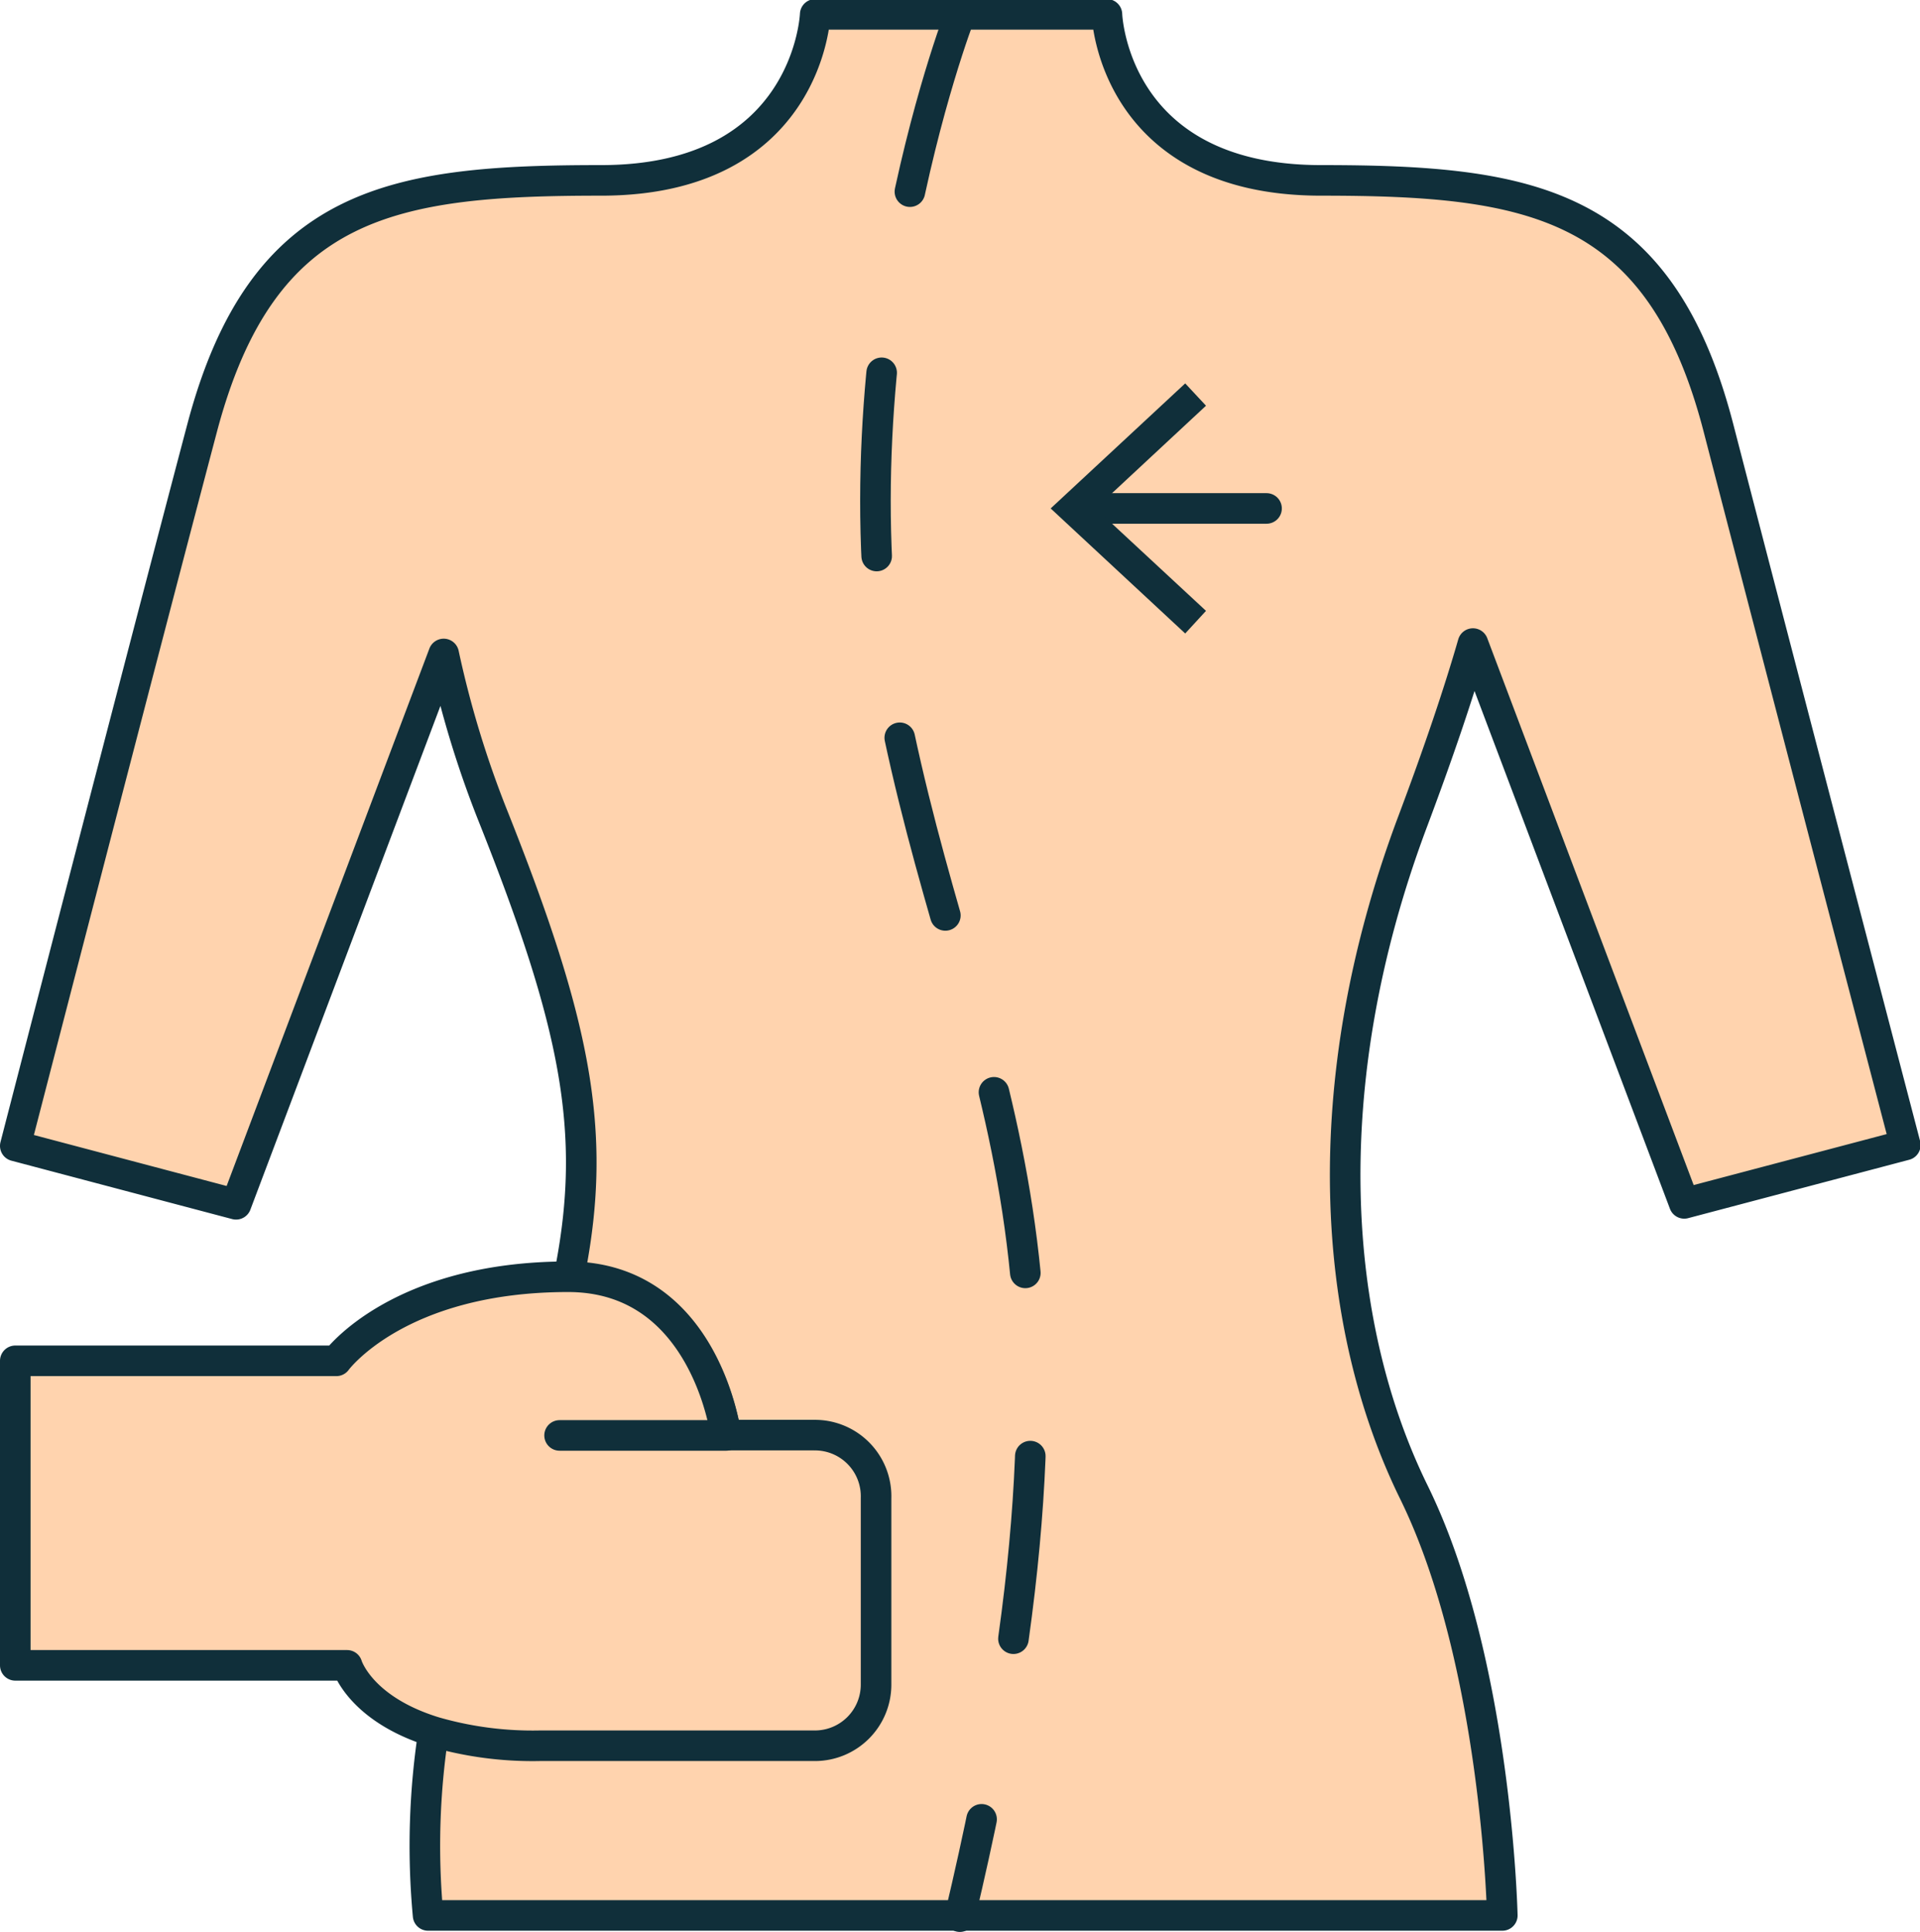 <svg xmlns="http://www.w3.org/2000/svg" viewBox="0 0 62.79 63.19"><defs><style>.cls-1,.cls-3{fill:none;stroke:#102f3a;stroke-linecap:round;stroke-linejoin:round;}.cls-2{fill:#ffd3ae;}.cls-3{stroke-dasharray:6;}.cls-4{fill:#102f3a;}</style></defs><g id="Layer_2" data-name="Layer 2"><g id="Layer_1-2" data-name="Layer 1"><path class="cls-1" d="M49.13,13.28a22.94,22.94,0,0,1-1,7.77"/><path class="cls-1" d="M14.51,21.33a34.67,34.67,0,0,1-.85-8"/><path class="cls-2" d="M46.15,27c-3.15,8.49-2.62,16.29.09,21.81s2.89,13.84,2.89,13.84H14a24.59,24.59,0,0,1,.19-6.08,11.56,11.56,0,0,0,3.44.45h9a2,2,0,0,0,2-2V49a2,2,0,0,0-2-2H23.75s-.65-5.18-5.16-5.18l.06-.27c.88-4.56.18-8.06-2.54-14.89a33.2,33.2,0,0,1-1.6-5.27L7.72,39.39.5,37.48S4.64,21.45,6.61,14s6.26-8.1,13.05-8.1,7-5.43,7-5.43h9.54s.18,5.43,7,5.43,11.08.68,13,8.1,6.11,23.45,6.11,23.45l-7.23,1.91L48.17,21.05C47.72,22.61,47.08,24.53,46.15,27Z"/><path class="cls-1" d="M46.15,27c-3.15,8.49-2.62,16.29.09,21.81s2.89,13.84,2.89,13.84H14a24.59,24.59,0,0,1,.19-6.08,11.56,11.56,0,0,0,3.44.45h9a2,2,0,0,0,2-2V49a2,2,0,0,0-2-2H23.75s-.65-5.18-5.16-5.18l.06-.27c.88-4.56.18-8.06-2.54-14.89a33.2,33.2,0,0,1-1.6-5.27L7.72,39.39.5,37.48S4.64,21.45,6.61,14s6.26-8.1,13.05-8.1,7-5.43,7-5.43h9.54s.18,5.43,7,5.43,11.08.68,13,8.1,6.11,23.45,6.11,23.45l-7.23,1.91L48.17,21.05C47.72,22.61,47.08,24.53,46.15,27Z"/><path class="cls-3" d="M31.39.5s-4.51,11.65-2,23.47,7.18,16.91,2,38.72"/><line class="cls-1" x1="41.42" y1="16.63" x2="35.45" y2="16.63"/><polygon class="cls-4" points="38.76 12.54 39.44 13.27 35.83 16.63 39.44 19.98 38.76 20.72 34.36 16.63 38.76 12.54"/><path class="cls-2" d="M28.65,49v6.1a2,2,0,0,1-2,2h-9c-5.52,0-6.3-2.63-6.3-2.63H.5V44.51H11s2-2.75,7.58-2.75c4.51,0,5.16,5.19,5.16,5.19h2.89A2,2,0,0,1,28.65,49Z"/><path class="cls-1" d="M28.65,49v6.1a2,2,0,0,1-2,2h-9a11.56,11.56,0,0,1-3.44-.45c-2.44-.75-2.86-2.18-2.86-2.18H.5V44.51H11s2-2.75,7.58-2.75c4.51,0,5.16,5.18,5.16,5.18h2.89A2,2,0,0,1,28.65,49Z"/><line class="cls-1" x1="23.75" y1="46.95" x2="18.3" y2="46.95"/></g></g></svg>